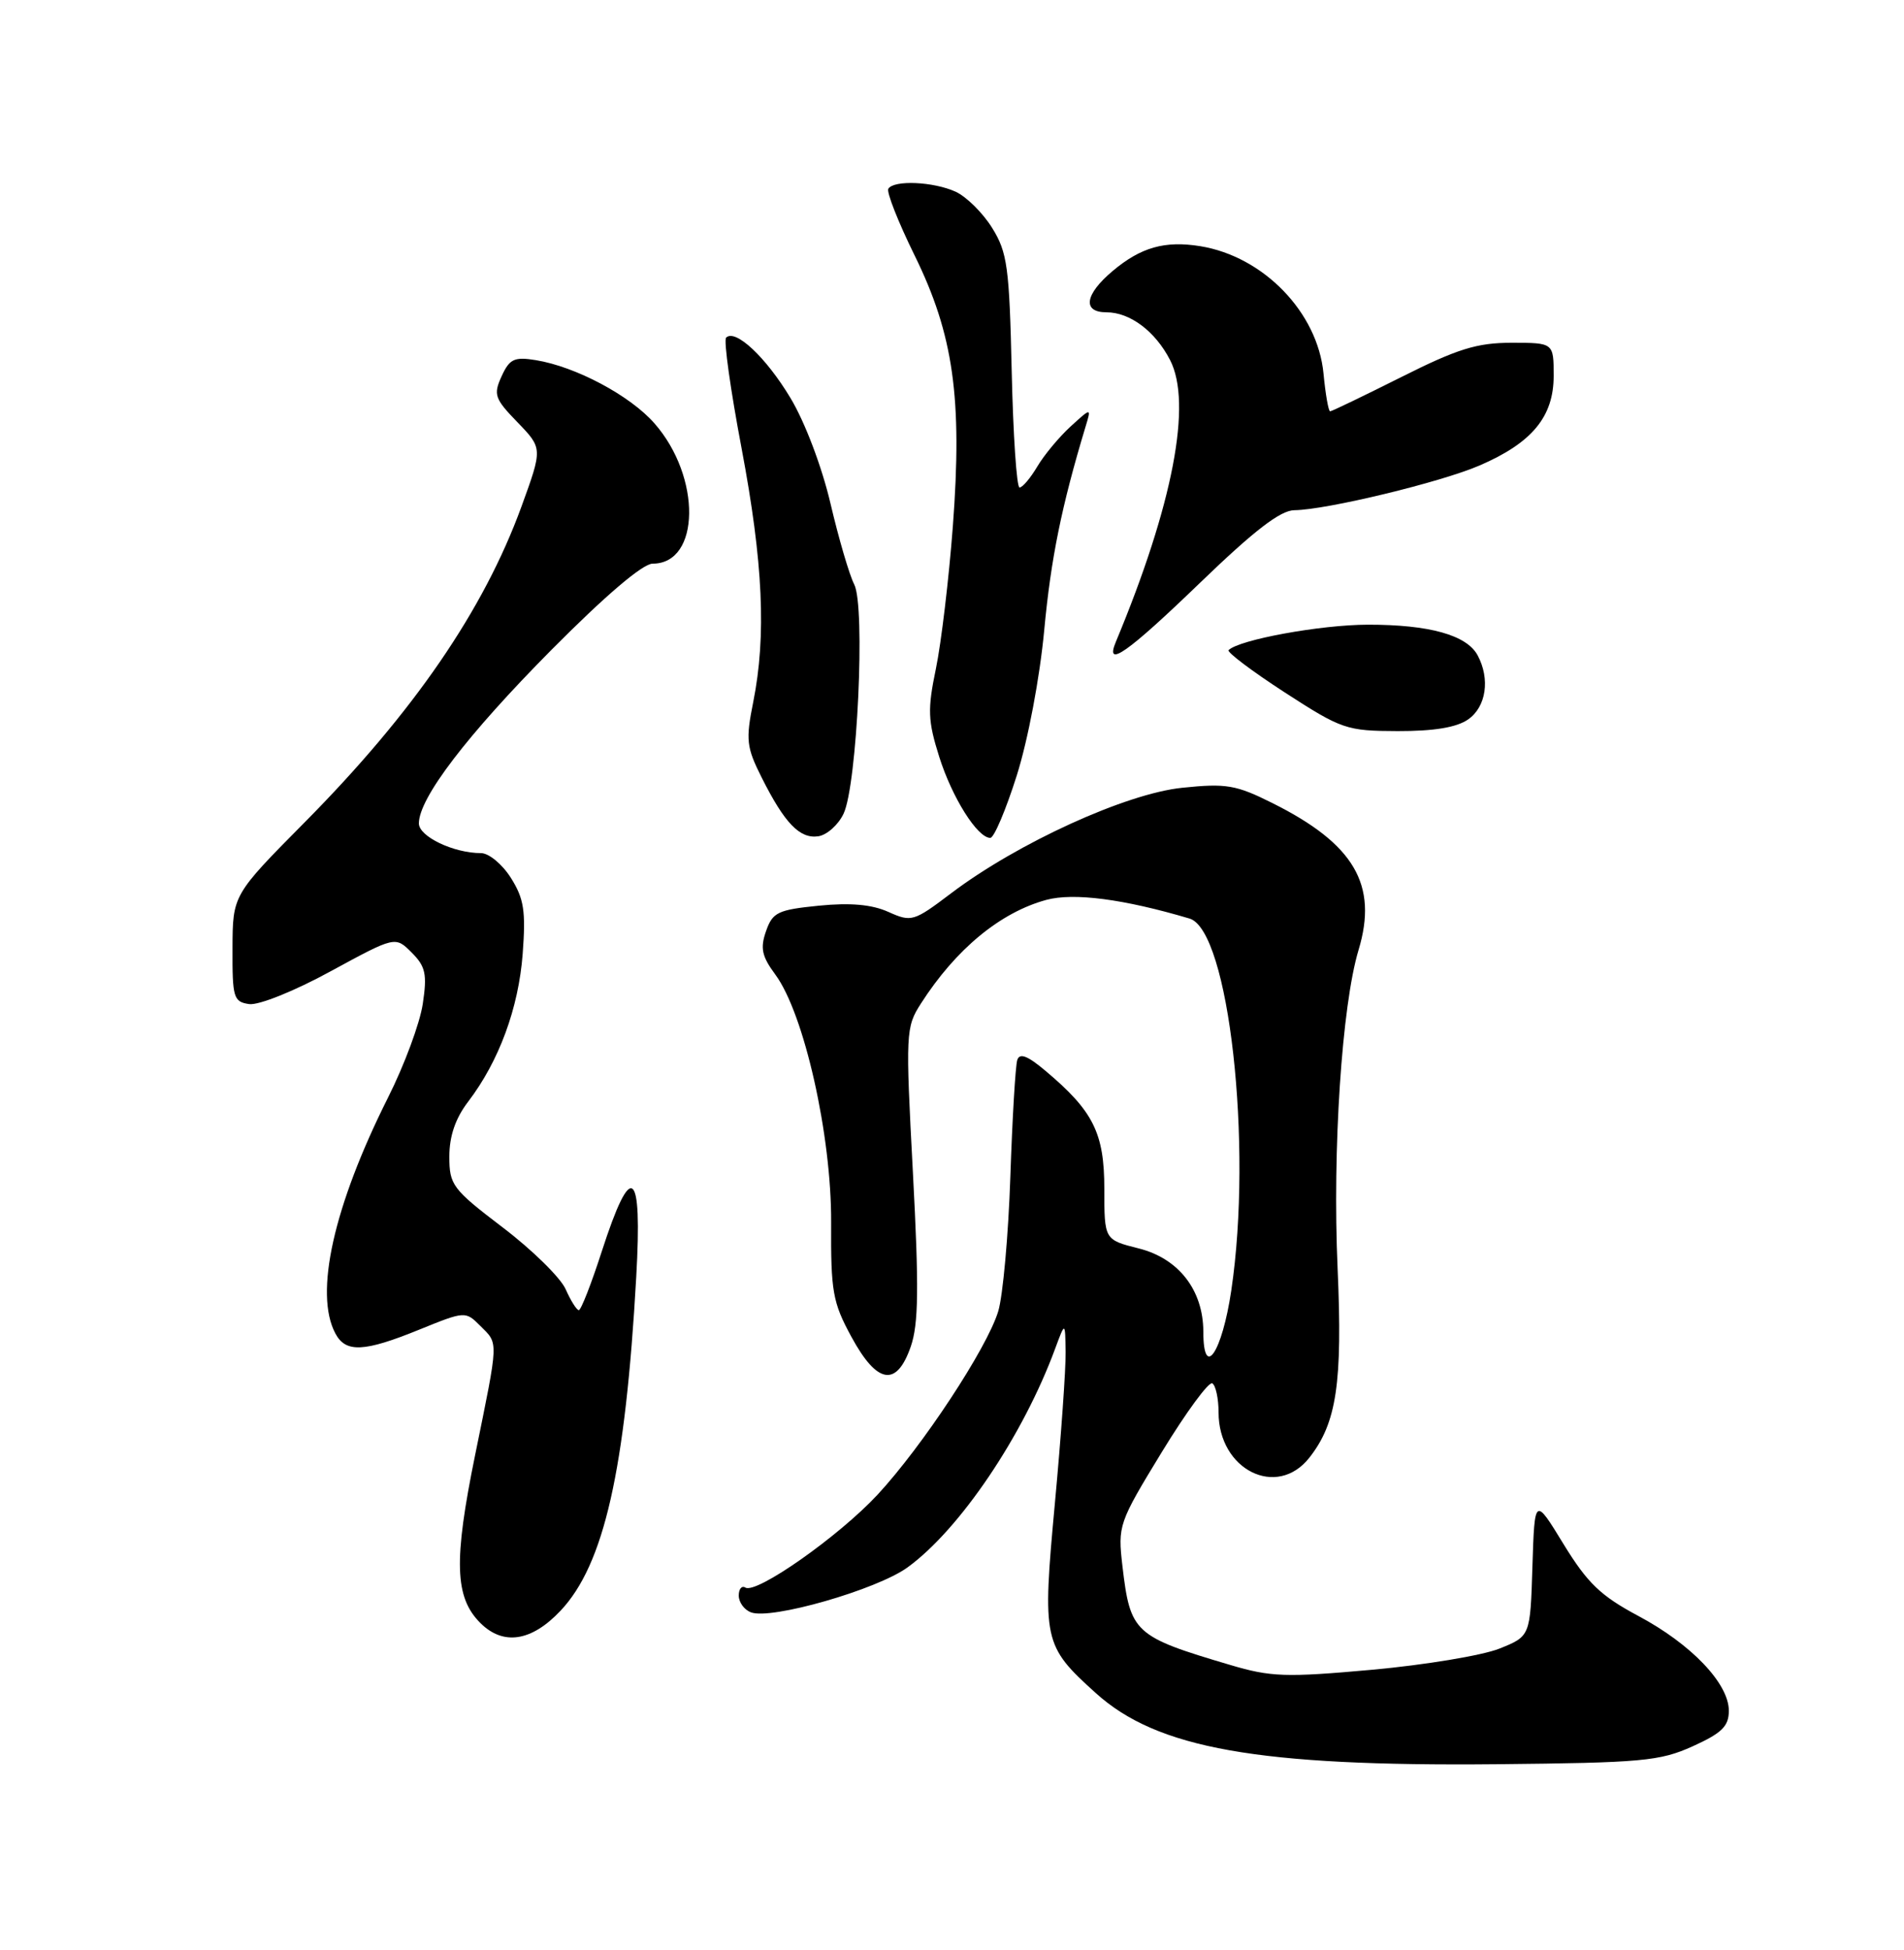 <?xml version="1.0" encoding="UTF-8" standalone="no"?>
<!DOCTYPE svg PUBLIC "-//W3C//DTD SVG 1.1//EN" "http://www.w3.org/Graphics/SVG/1.1/DTD/svg11.dtd" >
<svg xmlns="http://www.w3.org/2000/svg" xmlns:xlink="http://www.w3.org/1999/xlink" version="1.1" viewBox="0 0 250 256">
 <g >
 <path fill="currentColor"
d=" M 222.25 229.26 C 226.09 227.52 227.00 226.63 227.00 224.59 C 227.00 221.01 222.06 215.84 215.09 212.13 C 210.17 209.50 208.44 207.84 205.30 202.72 C 201.50 196.50 201.50 196.50 201.21 205.66 C 200.93 214.81 200.93 214.81 196.86 216.44 C 194.62 217.33 187.10 218.58 180.15 219.21 C 168.82 220.23 166.87 220.17 161.50 218.57 C 148.93 214.85 148.41 214.37 147.38 205.61 C 146.76 200.27 146.87 199.94 152.55 190.63 C 155.75 185.39 158.73 181.33 159.18 181.61 C 159.63 181.89 160.00 183.61 160.00 185.42 C 160.00 192.97 167.66 196.79 171.92 191.37 C 175.51 186.81 176.29 181.56 175.63 166.50 C 174.94 150.91 176.19 132.01 178.38 124.72 C 180.96 116.17 177.82 110.80 167.11 105.45 C 162.30 103.04 161.02 102.82 155.24 103.42 C 147.85 104.17 133.60 110.68 124.90 117.26 C 119.97 120.99 119.68 121.08 116.65 119.72 C 114.47 118.74 111.66 118.49 107.52 118.90 C 102.13 119.44 101.44 119.77 100.58 122.25 C 99.80 124.47 100.03 125.55 101.80 127.94 C 105.59 133.07 109.19 149.07 109.13 160.50 C 109.08 169.55 109.33 170.98 111.79 175.50 C 115.17 181.73 117.73 182.14 119.59 176.77 C 120.61 173.81 120.67 169.07 119.87 154.00 C 118.89 135.55 118.92 134.86 120.93 131.73 C 125.50 124.61 131.33 119.79 137.38 118.14 C 140.97 117.17 147.53 118.02 156.19 120.59 C 161.35 122.13 164.52 150.27 161.67 169.42 C 160.46 177.58 158.00 181.20 158.00 174.83 C 157.99 169.38 154.77 165.22 149.53 163.90 C 145.00 162.76 145.00 162.76 145.00 156.08 C 145.00 148.75 143.56 145.86 137.25 140.56 C 134.91 138.59 133.88 138.20 133.57 139.16 C 133.33 139.90 132.92 146.80 132.66 154.50 C 132.40 162.20 131.68 170.14 131.07 172.15 C 129.60 177.00 121.11 189.88 115.22 196.23 C 110.15 201.69 99.31 209.31 97.87 208.42 C 97.39 208.13 97.00 208.60 97.00 209.47 C 97.00 210.35 97.72 211.34 98.60 211.67 C 101.23 212.69 115.11 208.70 119.15 205.78 C 126.02 200.80 134.34 188.48 138.56 177.01 C 139.86 173.50 139.86 173.50 139.92 177.50 C 139.95 179.70 139.32 188.63 138.51 197.34 C 136.84 215.41 136.98 216.04 143.89 222.28 C 151.95 229.56 165.19 231.91 196.50 231.61 C 215.58 231.42 217.93 231.21 222.25 229.26 Z  M 73.60 211.46 C 79.31 205.41 82.12 193.02 83.54 167.63 C 84.35 153.30 82.91 152.24 79.01 164.30 C 77.64 168.54 76.29 172.00 76.00 172.00 C 75.72 172.00 74.94 170.76 74.27 169.25 C 73.60 167.74 69.89 164.09 66.02 161.15 C 59.40 156.11 59.00 155.57 59.00 151.83 C 59.00 149.16 59.80 146.81 61.47 144.63 C 65.52 139.32 68.09 132.35 68.63 125.22 C 69.05 119.60 68.80 117.97 67.08 115.25 C 65.95 113.46 64.19 112.00 63.16 112.00 C 59.55 112.00 55.00 109.82 55.00 108.10 C 55.00 104.77 61.34 96.48 72.41 85.31 C 79.49 78.18 84.39 74.00 85.69 74.00 C 91.97 74.00 92.12 62.62 85.93 55.58 C 82.74 51.93 75.59 48.13 70.35 47.28 C 67.53 46.82 66.90 47.12 65.86 49.40 C 64.76 51.81 64.95 52.35 67.96 55.45 C 71.25 58.86 71.25 58.86 68.46 66.53 C 63.50 80.12 54.30 93.52 40.03 107.93 C 30.55 117.50 30.55 117.50 30.53 124.50 C 30.50 130.98 30.66 131.52 32.72 131.82 C 33.97 131.99 38.67 130.11 43.42 127.51 C 51.90 122.90 51.90 122.90 54.05 125.05 C 55.88 126.88 56.10 127.88 55.51 131.80 C 55.13 134.34 53.08 139.86 50.96 144.07 C 43.80 158.33 41.23 169.82 44.04 175.07 C 45.40 177.62 47.80 177.51 55.07 174.55 C 61.05 172.12 61.12 172.12 63.05 174.05 C 65.48 176.48 65.51 175.68 62.38 191.04 C 59.55 204.91 59.70 209.70 63.06 213.06 C 66.07 216.07 69.78 215.51 73.60 211.46 Z  M 110.76 106.83 C 112.55 103.08 113.65 79.60 112.16 76.72 C 111.53 75.50 110.13 70.73 109.05 66.12 C 107.92 61.30 105.69 55.40 103.79 52.25 C 100.58 46.90 96.55 43.12 95.34 44.33 C 95.00 44.66 95.92 51.20 97.37 58.85 C 100.20 73.85 100.64 83.46 98.90 92.17 C 97.90 97.14 98.01 98.10 100.01 102.08 C 103.03 108.09 105.01 110.14 107.44 109.79 C 108.56 109.63 110.06 108.30 110.76 106.83 Z  M 133.51 101.79 C 134.99 97.10 136.53 88.93 137.11 82.72 C 137.99 73.31 139.38 66.47 142.54 56.00 C 143.30 53.50 143.30 53.50 140.56 56.00 C 139.06 57.38 137.09 59.74 136.20 61.25 C 135.30 62.76 134.26 64.00 133.87 64.00 C 133.49 64.00 133.03 57.14 132.84 48.75 C 132.53 35.06 132.27 33.13 130.27 29.92 C 129.05 27.95 126.89 25.82 125.48 25.17 C 122.56 23.84 117.36 23.61 116.64 24.78 C 116.38 25.20 117.93 29.14 120.09 33.53 C 125.20 43.92 126.38 52.27 125.11 69.11 C 124.59 75.98 123.59 84.38 122.89 87.77 C 121.77 93.15 121.83 94.62 123.32 99.35 C 125.02 104.73 128.34 110.00 130.03 110.00 C 130.52 110.00 132.08 106.31 133.51 101.79 Z  M 192.78 94.44 C 195.14 92.79 195.68 89.14 194.02 86.04 C 192.59 83.37 187.67 82.00 179.60 82.01 C 173.40 82.02 162.69 83.98 161.32 85.35 C 161.06 85.60 164.37 88.10 168.67 90.89 C 176.18 95.75 176.79 95.96 183.53 95.98 C 188.30 95.99 191.27 95.50 192.78 94.44 Z  M 157.58 76.50 C 164.69 69.64 168.13 66.99 169.96 66.98 C 174.14 66.94 189.16 63.32 194.27 61.11 C 201.16 58.14 204.00 54.71 204.00 49.35 C 204.00 45.00 204.00 45.00 198.48 45.00 C 193.93 45.00 191.38 45.79 184.00 49.50 C 179.07 51.97 174.86 54.00 174.65 54.00 C 174.43 54.00 174.04 51.77 173.78 49.04 C 173.01 41.01 165.90 33.67 157.60 32.32 C 152.95 31.57 149.79 32.46 146.08 35.59 C 142.43 38.66 142.08 41.00 145.28 41.00 C 148.37 41.00 151.68 43.48 153.63 47.26 C 156.57 52.94 154.01 66.28 146.52 84.25 C 145.02 87.83 147.99 85.75 157.58 76.50 Z "/>
</g>
</svg>